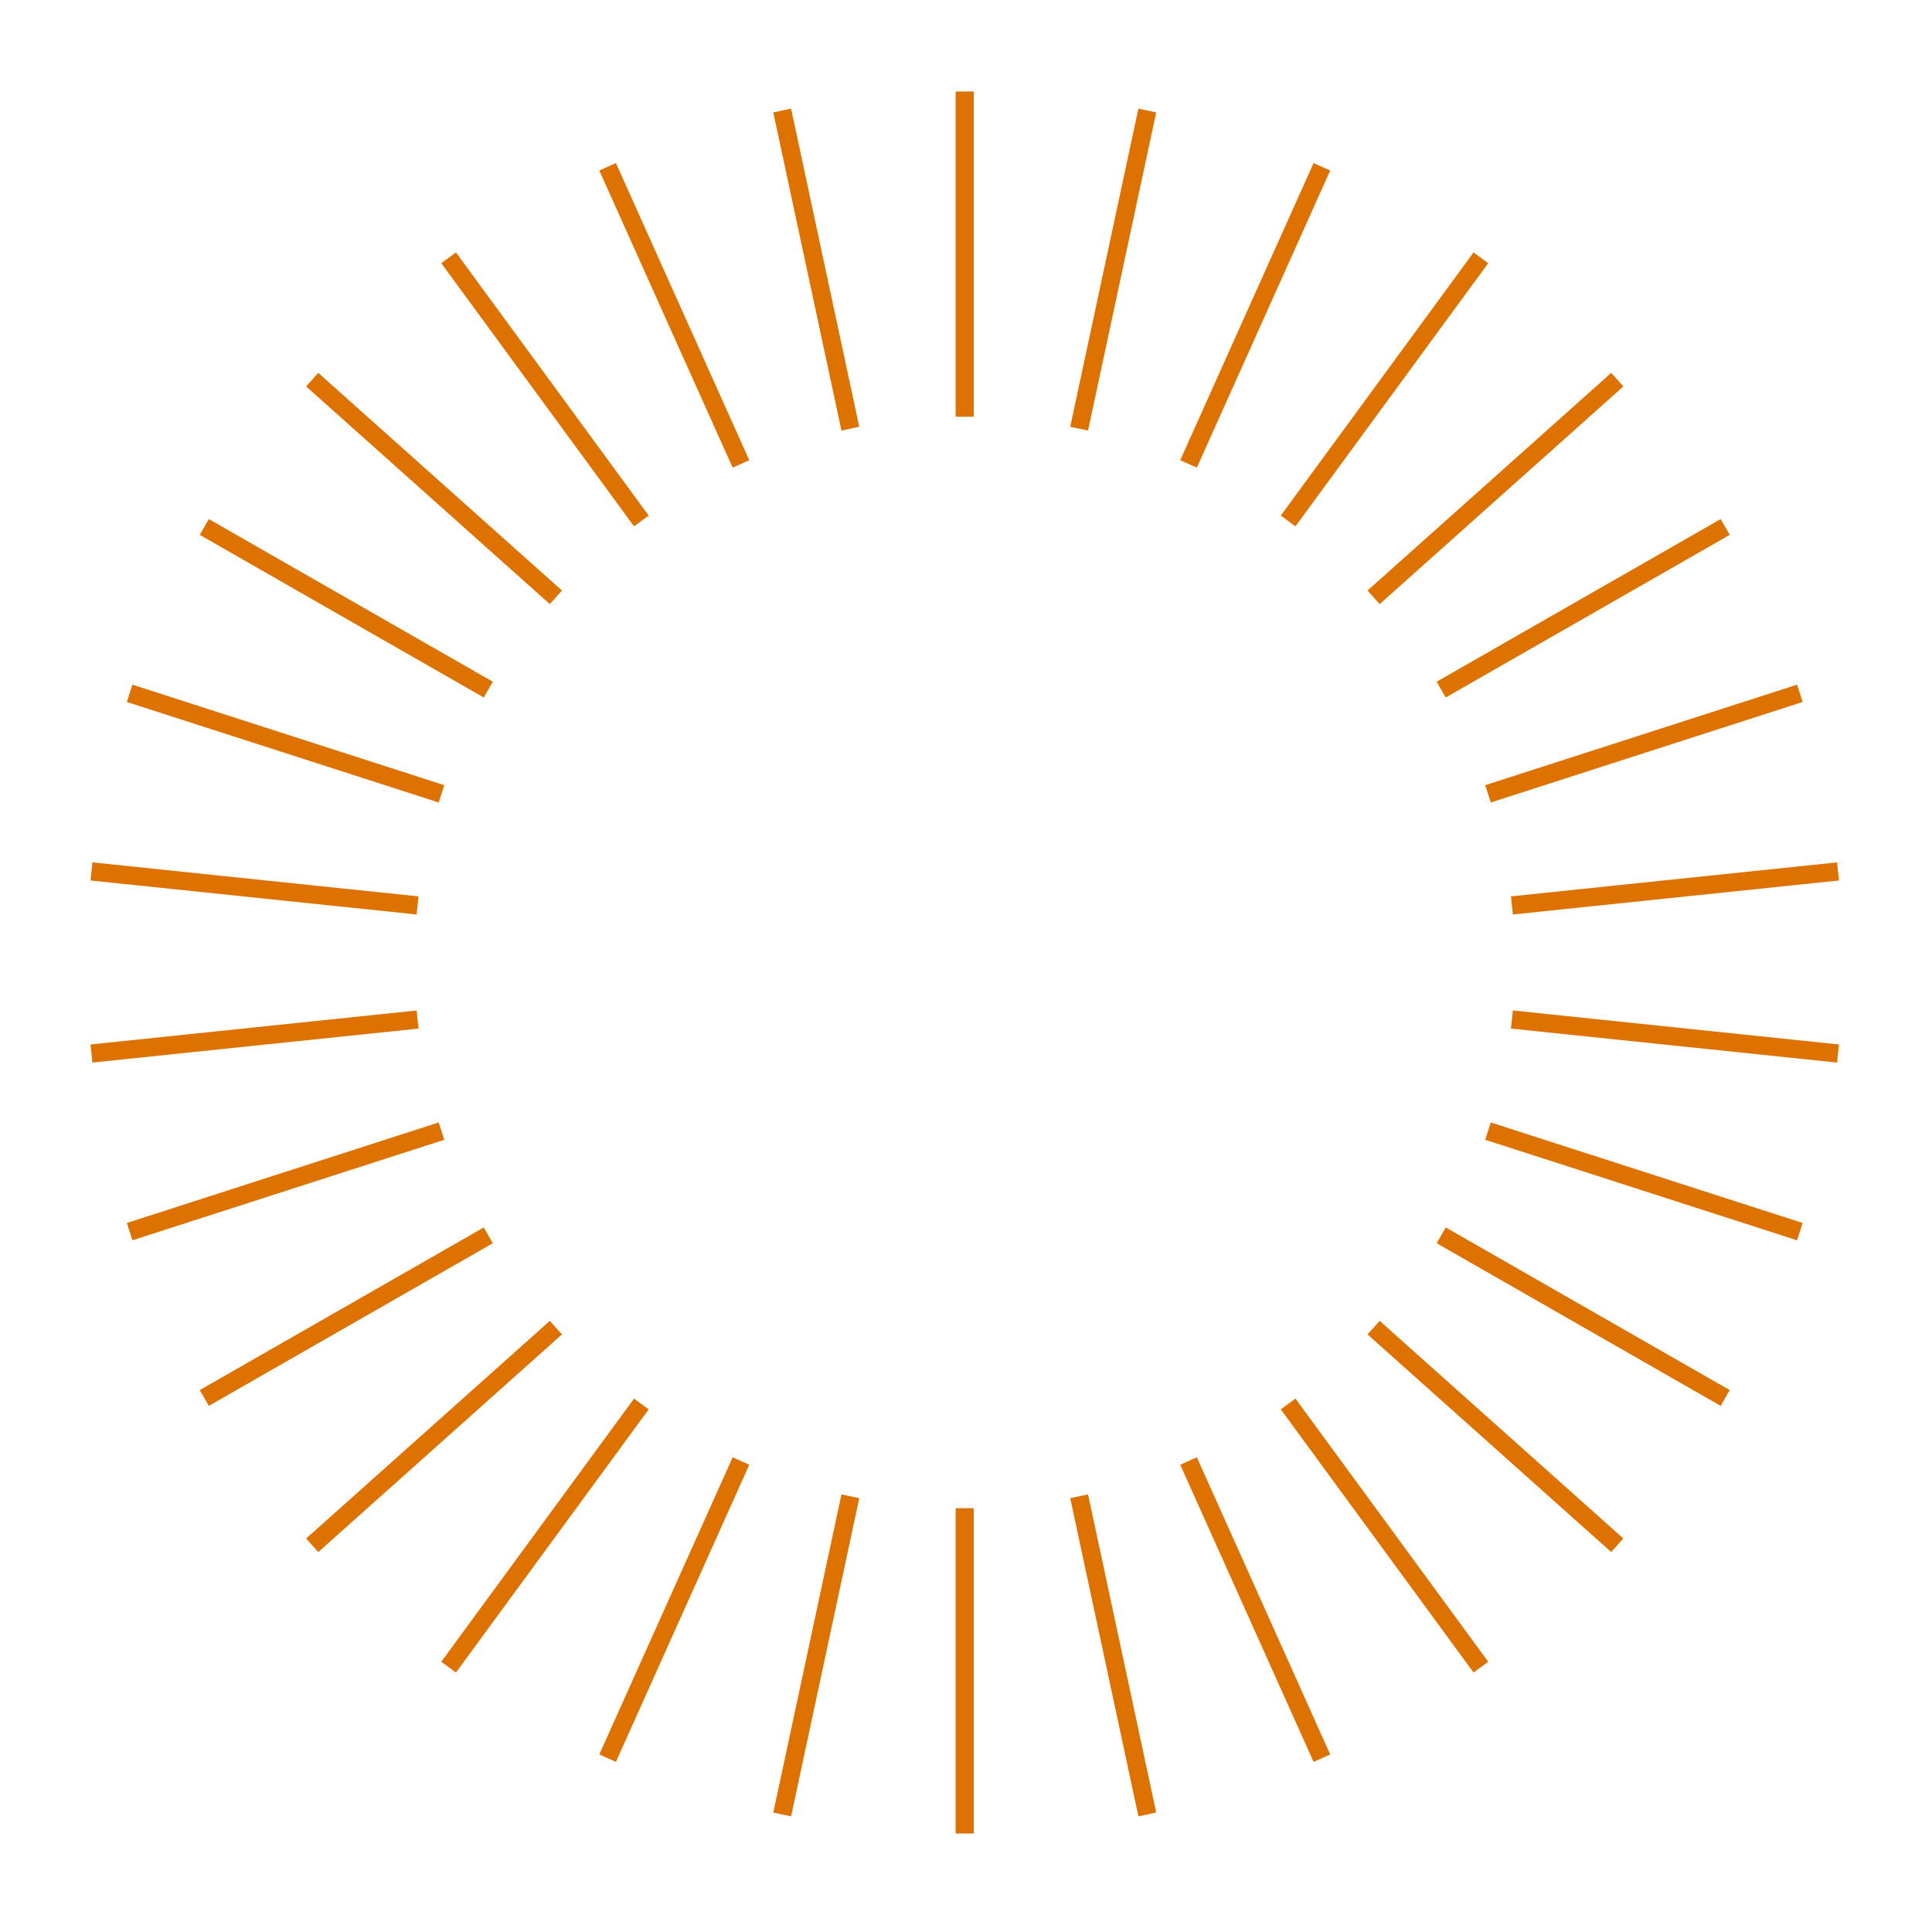 <svg viewBox="0 0 268 268" xmlns="http://www.w3.org/2000/svg" fill-rule="evenodd" clip-rule="evenodd" stroke-miterlimit="10"><path d="M133.825 12.689v45.12m-25.324-42.48l9.456 44.134M84.283 23.135l18.5 41.219M62.23 35.763l26.737 36.503m-45.66-19.601L77.11 82.857M28.34 73.1l39.393 22.56m-49.751.516l43.26 13.942m-48.554 10.764l45.237 4.717M12.688 146.14l45.237-4.716m-39.943 29.423l43.26-13.943M28.34 193.922l39.393-22.56m-24.427 42.995l33.804-30.19m-14.88 47.092l26.737-36.503m-4.684 49.131l18.5-41.22m5.718 49.027l9.456-44.135m15.868 46.774v-45.12m25.324 42.48l-9.456-44.134m33.675 36.328l-18.501-41.22m40.553 28.592l-26.737-36.503m45.66 19.601l-33.803-30.19m48.77 9.755l-39.393-22.56m49.751-.514l-43.26-13.943m48.554-10.764l-45.237-4.716m45.237-20.543l-45.237 4.717m39.943-29.423l-43.26 13.942M239.31 73.1l-39.393 22.56m24.427-42.995L190.54 82.857m14.88-47.094l-26.737 36.503m4.685-49.131l-18.501 41.219m-5.718-49.024l-9.456 44.133" fill="none" stroke="#de7200" stroke-width="2.525" class="rhea-burst-color"/></svg>

